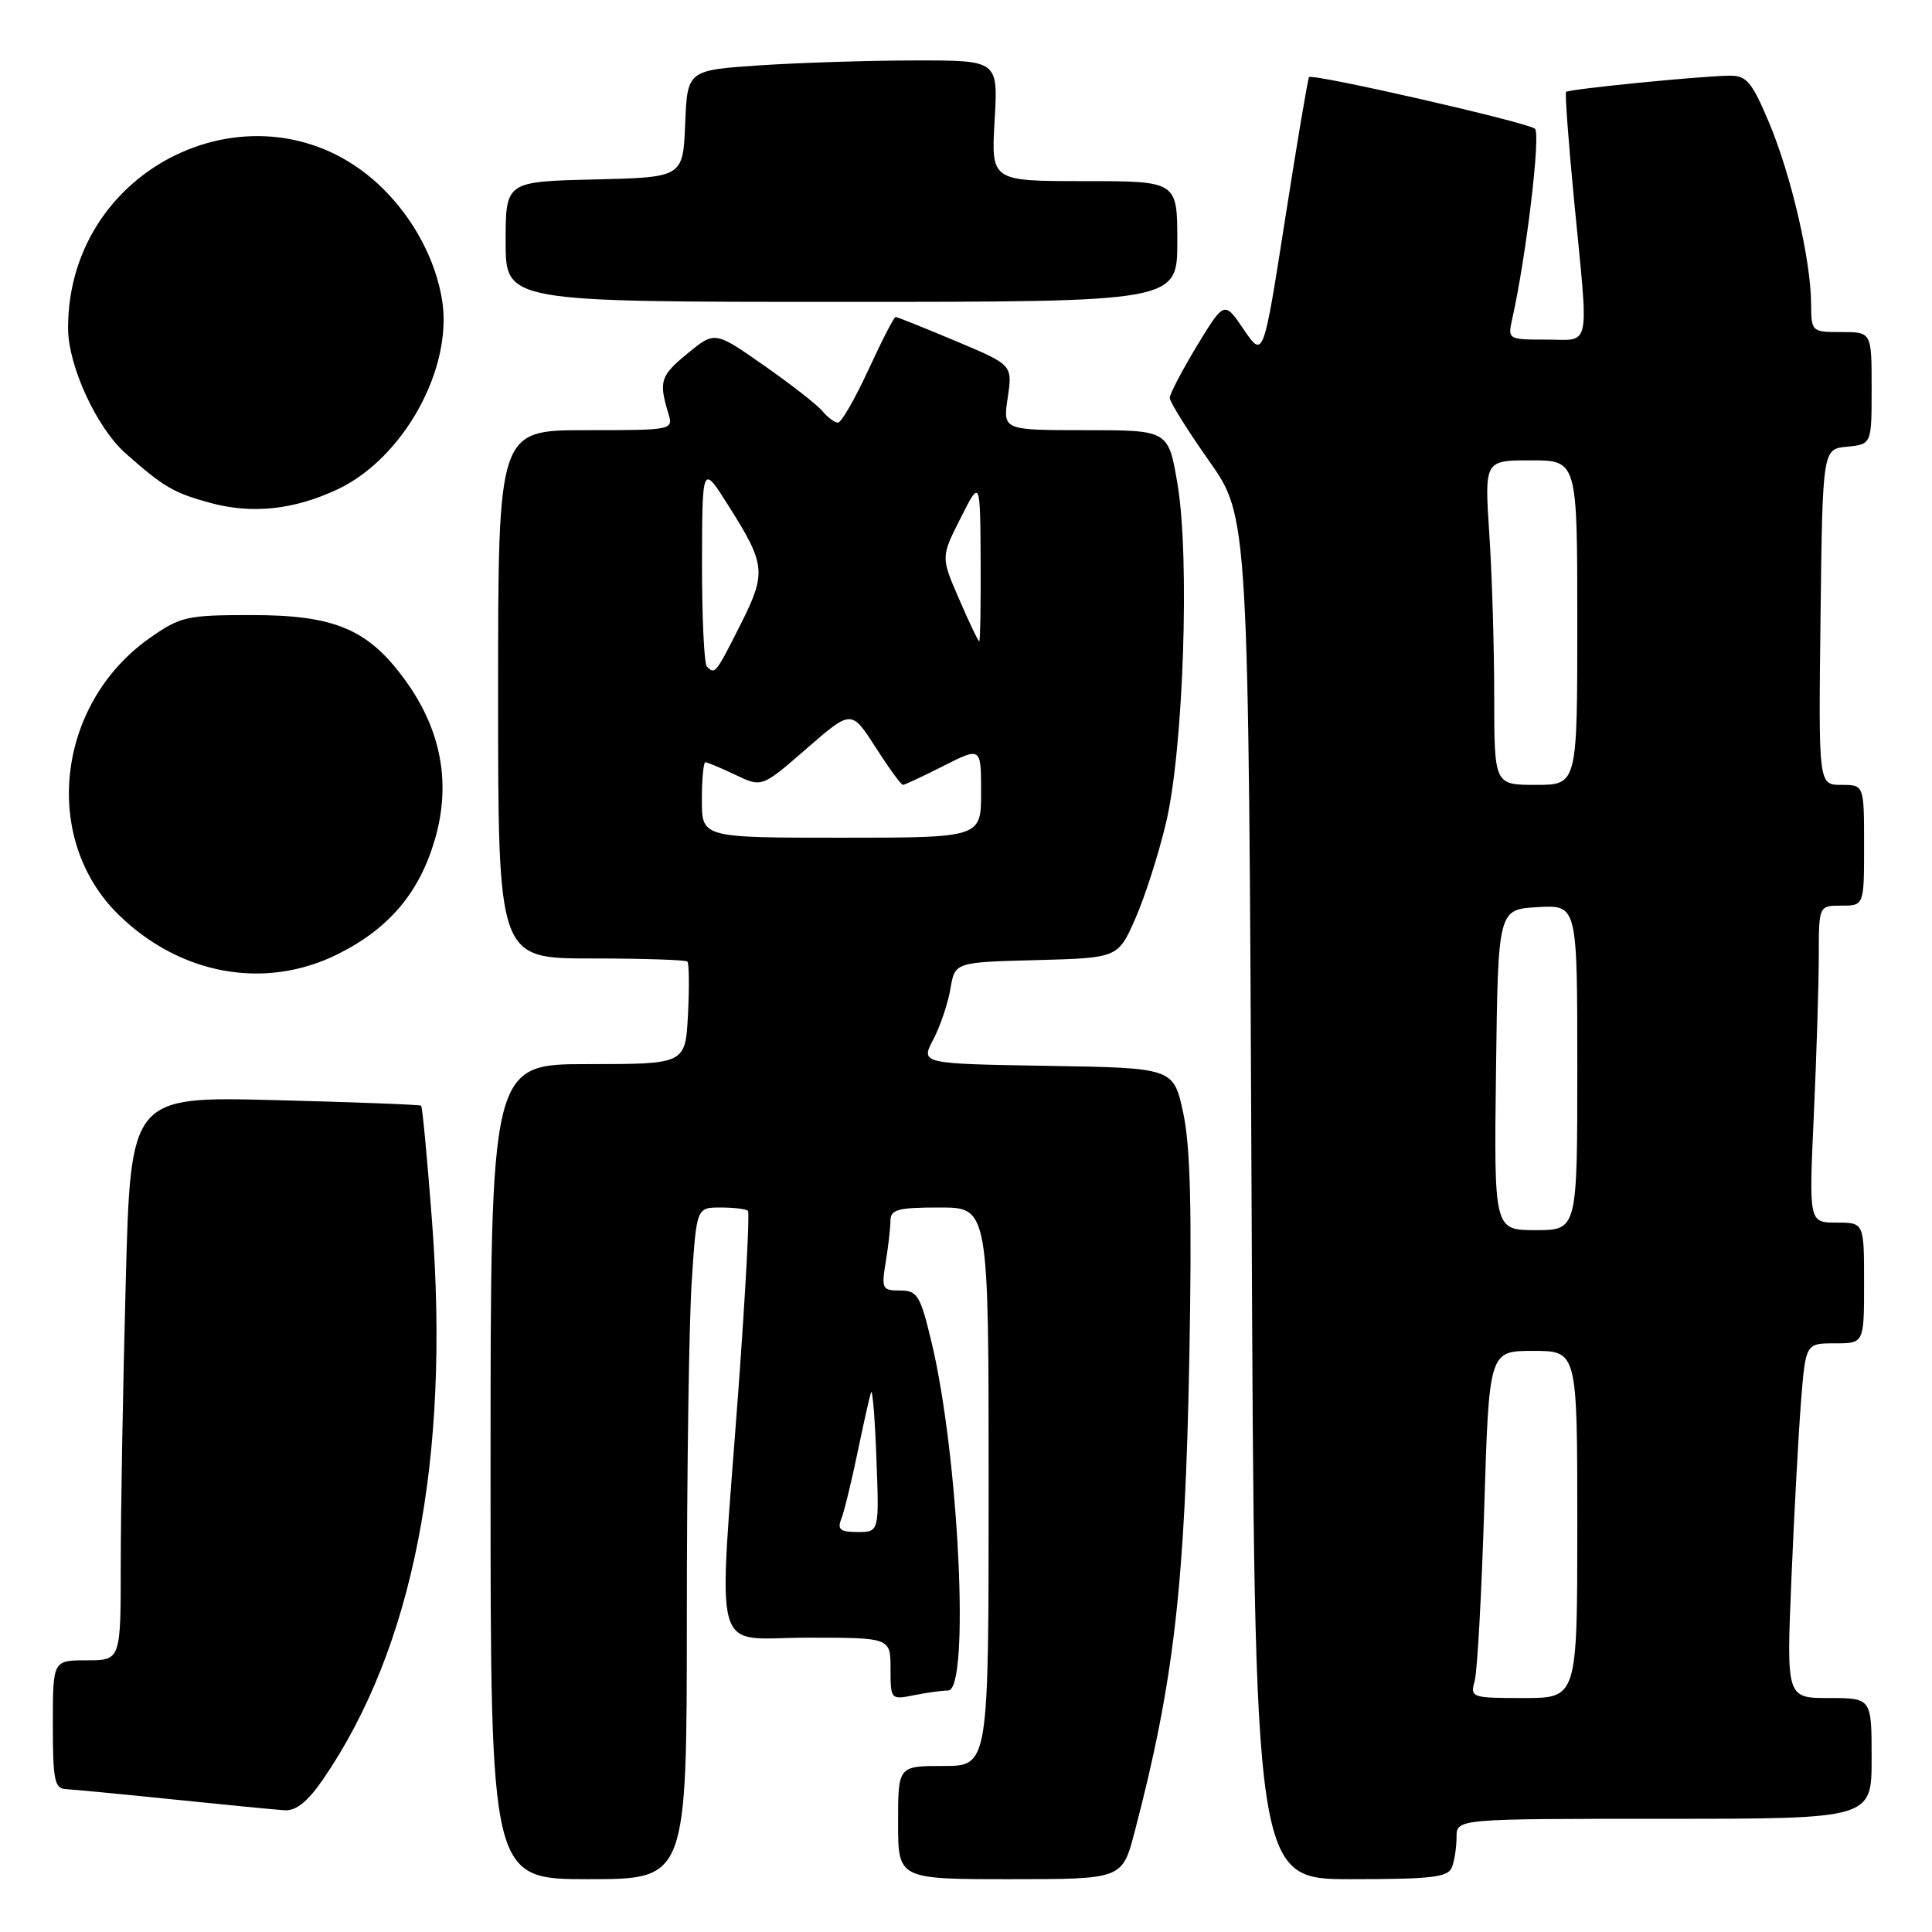 <?xml version="1.0" encoding="UTF-8" standalone="no"?>
<!DOCTYPE svg PUBLIC "-//W3C//DTD SVG 1.1//EN" "http://www.w3.org/Graphics/SVG/1.1/DTD/svg11.dtd" >
<svg xmlns="http://www.w3.org/2000/svg" xmlns:xlink="http://www.w3.org/1999/xlink" version="1.1" viewBox="0 0 256 256">
 <g >
 <path fill="currentColor"
d=" M 91.01 214.25 C 91.01 195.14 91.30 175.11 91.66 169.75 C 92.30 160.00 92.30 160.00 95.48 160.00 C 97.23 160.00 98.87 160.20 99.11 160.44 C 99.35 160.69 98.78 171.38 97.84 184.19 C 95.15 220.73 94.11 217.00 107.00 217.00 C 118.00 217.00 118.00 217.00 118.00 221.12 C 118.00 225.21 118.03 225.24 121.13 224.62 C 122.84 224.28 124.87 224.00 125.63 224.00 C 128.55 224.00 127.06 192.85 123.41 177.75 C 121.94 171.63 121.55 171.00 119.26 171.00 C 116.90 171.00 116.78 170.76 117.36 167.25 C 117.70 165.19 117.98 162.71 117.99 161.75 C 118.00 160.26 118.98 160.00 124.50 160.00 C 131.00 160.00 131.00 160.00 131.00 197.00 C 131.00 234.00 131.00 234.00 125.00 234.00 C 119.00 234.00 119.00 234.00 119.00 241.50 C 119.00 249.00 119.00 249.00 133.85 249.00 C 148.70 249.00 148.70 249.00 150.34 242.75 C 155.54 222.92 157.03 210.03 157.59 180.00 C 157.95 160.52 157.74 151.91 156.79 147.50 C 155.50 141.50 155.50 141.50 138.74 141.23 C 121.97 140.95 121.97 140.95 123.67 137.73 C 124.60 135.95 125.62 132.93 125.94 131.00 C 126.53 127.50 126.53 127.50 137.34 127.22 C 148.14 126.93 148.14 126.93 150.44 121.72 C 151.70 118.85 153.54 113.12 154.51 109.00 C 156.82 99.24 157.67 73.92 156.03 64.16 C 154.82 57.00 154.82 57.00 143.85 57.00 C 132.88 57.00 132.88 57.00 133.53 52.68 C 134.17 48.35 134.17 48.35 126.61 45.18 C 122.45 43.43 118.88 42.00 118.67 42.00 C 118.46 42.00 116.84 45.15 115.07 49.00 C 113.29 52.85 111.48 56.00 111.04 56.00 C 110.60 56.00 109.68 55.32 108.98 54.48 C 108.29 53.64 104.80 50.92 101.22 48.42 C 94.72 43.87 94.72 43.87 91.11 46.83 C 87.51 49.78 87.27 50.51 88.55 54.75 C 89.23 56.99 89.20 57.00 77.62 57.00 C 66.00 57.00 66.00 57.00 66.00 92.00 C 66.00 127.00 66.00 127.00 78.33 127.00 C 85.12 127.00 90.85 127.19 91.08 127.41 C 91.31 127.64 91.35 130.79 91.16 134.41 C 90.83 141.00 90.83 141.00 77.91 141.00 C 65.00 141.00 65.00 141.00 65.00 195.00 C 65.00 249.00 65.00 249.00 78.00 249.00 C 91.00 249.00 91.00 249.00 91.01 214.25 Z  M 192.39 247.42 C 192.73 246.55 193.00 244.75 193.00 243.42 C 193.00 241.00 193.00 241.00 220.50 241.00 C 248.00 241.00 248.00 241.00 248.00 233.00 C 248.00 225.00 248.00 225.00 242.36 225.00 C 236.71 225.00 236.71 225.00 237.37 209.25 C 237.73 200.59 238.31 190.01 238.64 185.75 C 239.26 178.00 239.26 178.00 243.13 178.00 C 247.00 178.00 247.00 178.00 247.00 170.00 C 247.00 162.00 247.00 162.00 243.34 162.00 C 239.69 162.00 239.69 162.00 240.34 147.75 C 240.70 139.91 240.99 130.46 241.00 126.75 C 241.00 120.00 241.00 120.00 244.00 120.00 C 247.00 120.00 247.00 120.00 247.00 112.00 C 247.00 104.00 247.00 104.00 243.98 104.00 C 240.96 104.00 240.96 104.00 241.23 81.75 C 241.50 59.50 241.50 59.50 244.75 59.19 C 248.00 58.87 248.00 58.87 248.00 51.44 C 248.00 44.00 248.00 44.00 244.00 44.00 C 240.05 44.00 240.00 43.96 239.98 40.25 C 239.96 34.49 237.33 23.19 234.41 16.25 C 232.12 10.81 231.43 10.00 229.14 10.03 C 225.32 10.07 207.86 11.81 207.51 12.18 C 207.35 12.36 207.83 18.80 208.57 26.50 C 210.54 46.77 210.90 45.00 204.88 45.00 C 199.82 45.00 199.77 44.97 200.38 42.25 C 202.25 33.86 204.17 17.78 203.39 17.06 C 202.49 16.23 173.95 9.71 173.45 10.22 C 173.31 10.38 171.88 18.82 170.29 28.99 C 167.40 47.48 167.40 47.48 164.81 43.67 C 162.23 39.87 162.23 39.87 158.61 45.81 C 156.63 49.09 155.00 52.19 155.00 52.72 C 155.00 53.25 157.35 57.02 160.22 61.09 C 165.44 68.50 165.44 68.50 165.84 158.75 C 166.23 249.00 166.23 249.00 179.01 249.00 C 189.74 249.00 191.88 248.75 192.39 247.42 Z  M 42.82 235.75 C 54.75 218.35 59.64 193.31 57.25 161.89 C 56.62 153.57 55.97 146.65 55.80 146.51 C 55.64 146.37 46.91 146.04 36.41 145.77 C 17.31 145.29 17.31 145.29 16.66 169.90 C 16.30 183.43 16.00 200.24 16.00 207.25 C 16.00 220.00 16.00 220.00 11.50 220.00 C 7.00 220.00 7.00 220.00 7.00 228.50 C 7.00 235.90 7.23 237.01 8.75 237.07 C 9.71 237.12 16.12 237.73 23.00 238.44 C 29.88 239.15 36.49 239.79 37.70 239.87 C 39.25 239.96 40.77 238.73 42.82 235.75 Z  M 44.76 126.43 C 51.53 123.06 55.57 118.29 57.62 111.25 C 59.78 103.86 58.49 96.81 53.79 90.27 C 48.85 83.39 44.43 81.50 33.34 81.50 C 24.75 81.50 23.90 81.69 19.86 84.53 C 7.44 93.26 5.44 111.22 15.77 121.26 C 23.94 129.21 35.16 131.21 44.76 126.43 Z  M 44.75 64.83 C 53.47 60.71 60.03 48.84 58.58 39.78 C 57.74 34.51 54.90 29.14 50.83 25.08 C 35.35 9.65 8.99 21.26 9.02 43.50 C 9.02 48.45 12.79 56.65 16.62 60.05 C 21.66 64.52 23.01 65.31 27.81 66.62 C 33.39 68.15 38.94 67.56 44.75 64.83 Z  M 156.00 32.00 C 156.00 24.00 156.00 24.00 143.67 24.00 C 131.33 24.00 131.33 24.00 131.79 16.00 C 132.26 8.00 132.26 8.00 121.38 8.01 C 115.40 8.01 106.13 8.30 100.79 8.65 C 91.08 9.30 91.08 9.30 90.79 16.40 C 90.50 23.50 90.50 23.50 78.75 23.78 C 67.00 24.06 67.00 24.06 67.00 32.03 C 67.00 40.00 67.00 40.00 111.50 40.00 C 156.00 40.00 156.00 40.00 156.00 32.00 Z  M 111.48 201.25 C 111.86 200.29 112.82 196.35 113.62 192.50 C 114.42 188.65 115.22 185.05 115.42 184.50 C 115.61 183.95 115.93 187.89 116.13 193.25 C 116.50 203.00 116.50 203.00 113.64 203.00 C 111.33 203.00 110.92 202.67 111.48 201.25 Z  M 93.00 106.00 C 93.00 103.25 93.21 101.00 93.47 101.00 C 93.72 101.00 95.51 101.75 97.44 102.67 C 100.95 104.35 100.95 104.35 106.88 99.19 C 112.81 94.03 112.81 94.03 116.01 99.01 C 117.77 101.76 119.40 104.00 119.64 104.00 C 119.87 104.00 122.30 102.87 125.03 101.48 C 130.00 98.97 130.00 98.97 130.00 104.98 C 130.00 111.00 130.00 111.00 111.50 111.00 C 93.00 111.00 93.00 111.00 93.00 106.00 Z  M 93.67 88.33 C 93.30 87.97 93.01 81.78 93.02 74.58 C 93.05 61.50 93.05 61.50 96.52 67.00 C 101.49 74.86 101.59 75.88 98.06 82.88 C 94.82 89.29 94.74 89.40 93.67 88.33 Z  M 127.09 79.39 C 124.67 73.82 124.67 73.82 127.28 68.66 C 129.88 63.50 129.88 63.50 129.94 74.25 C 129.97 80.16 129.89 84.99 129.75 84.98 C 129.61 84.97 128.41 82.46 127.09 79.39 Z  M 195.40 222.75 C 195.75 221.51 196.32 211.16 196.67 199.75 C 197.31 179.00 197.31 179.00 203.16 179.00 C 209.00 179.00 209.00 179.00 209.00 202.00 C 209.00 225.00 209.00 225.00 201.88 225.00 C 194.98 225.00 194.79 224.93 195.40 222.75 Z  M 198.23 141.75 C 198.50 120.50 198.50 120.50 203.75 120.20 C 209.00 119.90 209.00 119.90 209.00 141.45 C 209.00 163.00 209.00 163.00 203.48 163.00 C 197.96 163.00 197.96 163.00 198.23 141.75 Z  M 197.99 92.25 C 197.99 85.79 197.70 76.11 197.34 70.75 C 196.70 61.00 196.70 61.00 202.85 61.00 C 209.00 61.00 209.00 61.00 209.00 82.50 C 209.00 104.00 209.00 104.00 203.50 104.00 C 198.00 104.00 198.00 104.00 197.99 92.25 Z "/>
</g>
</svg>